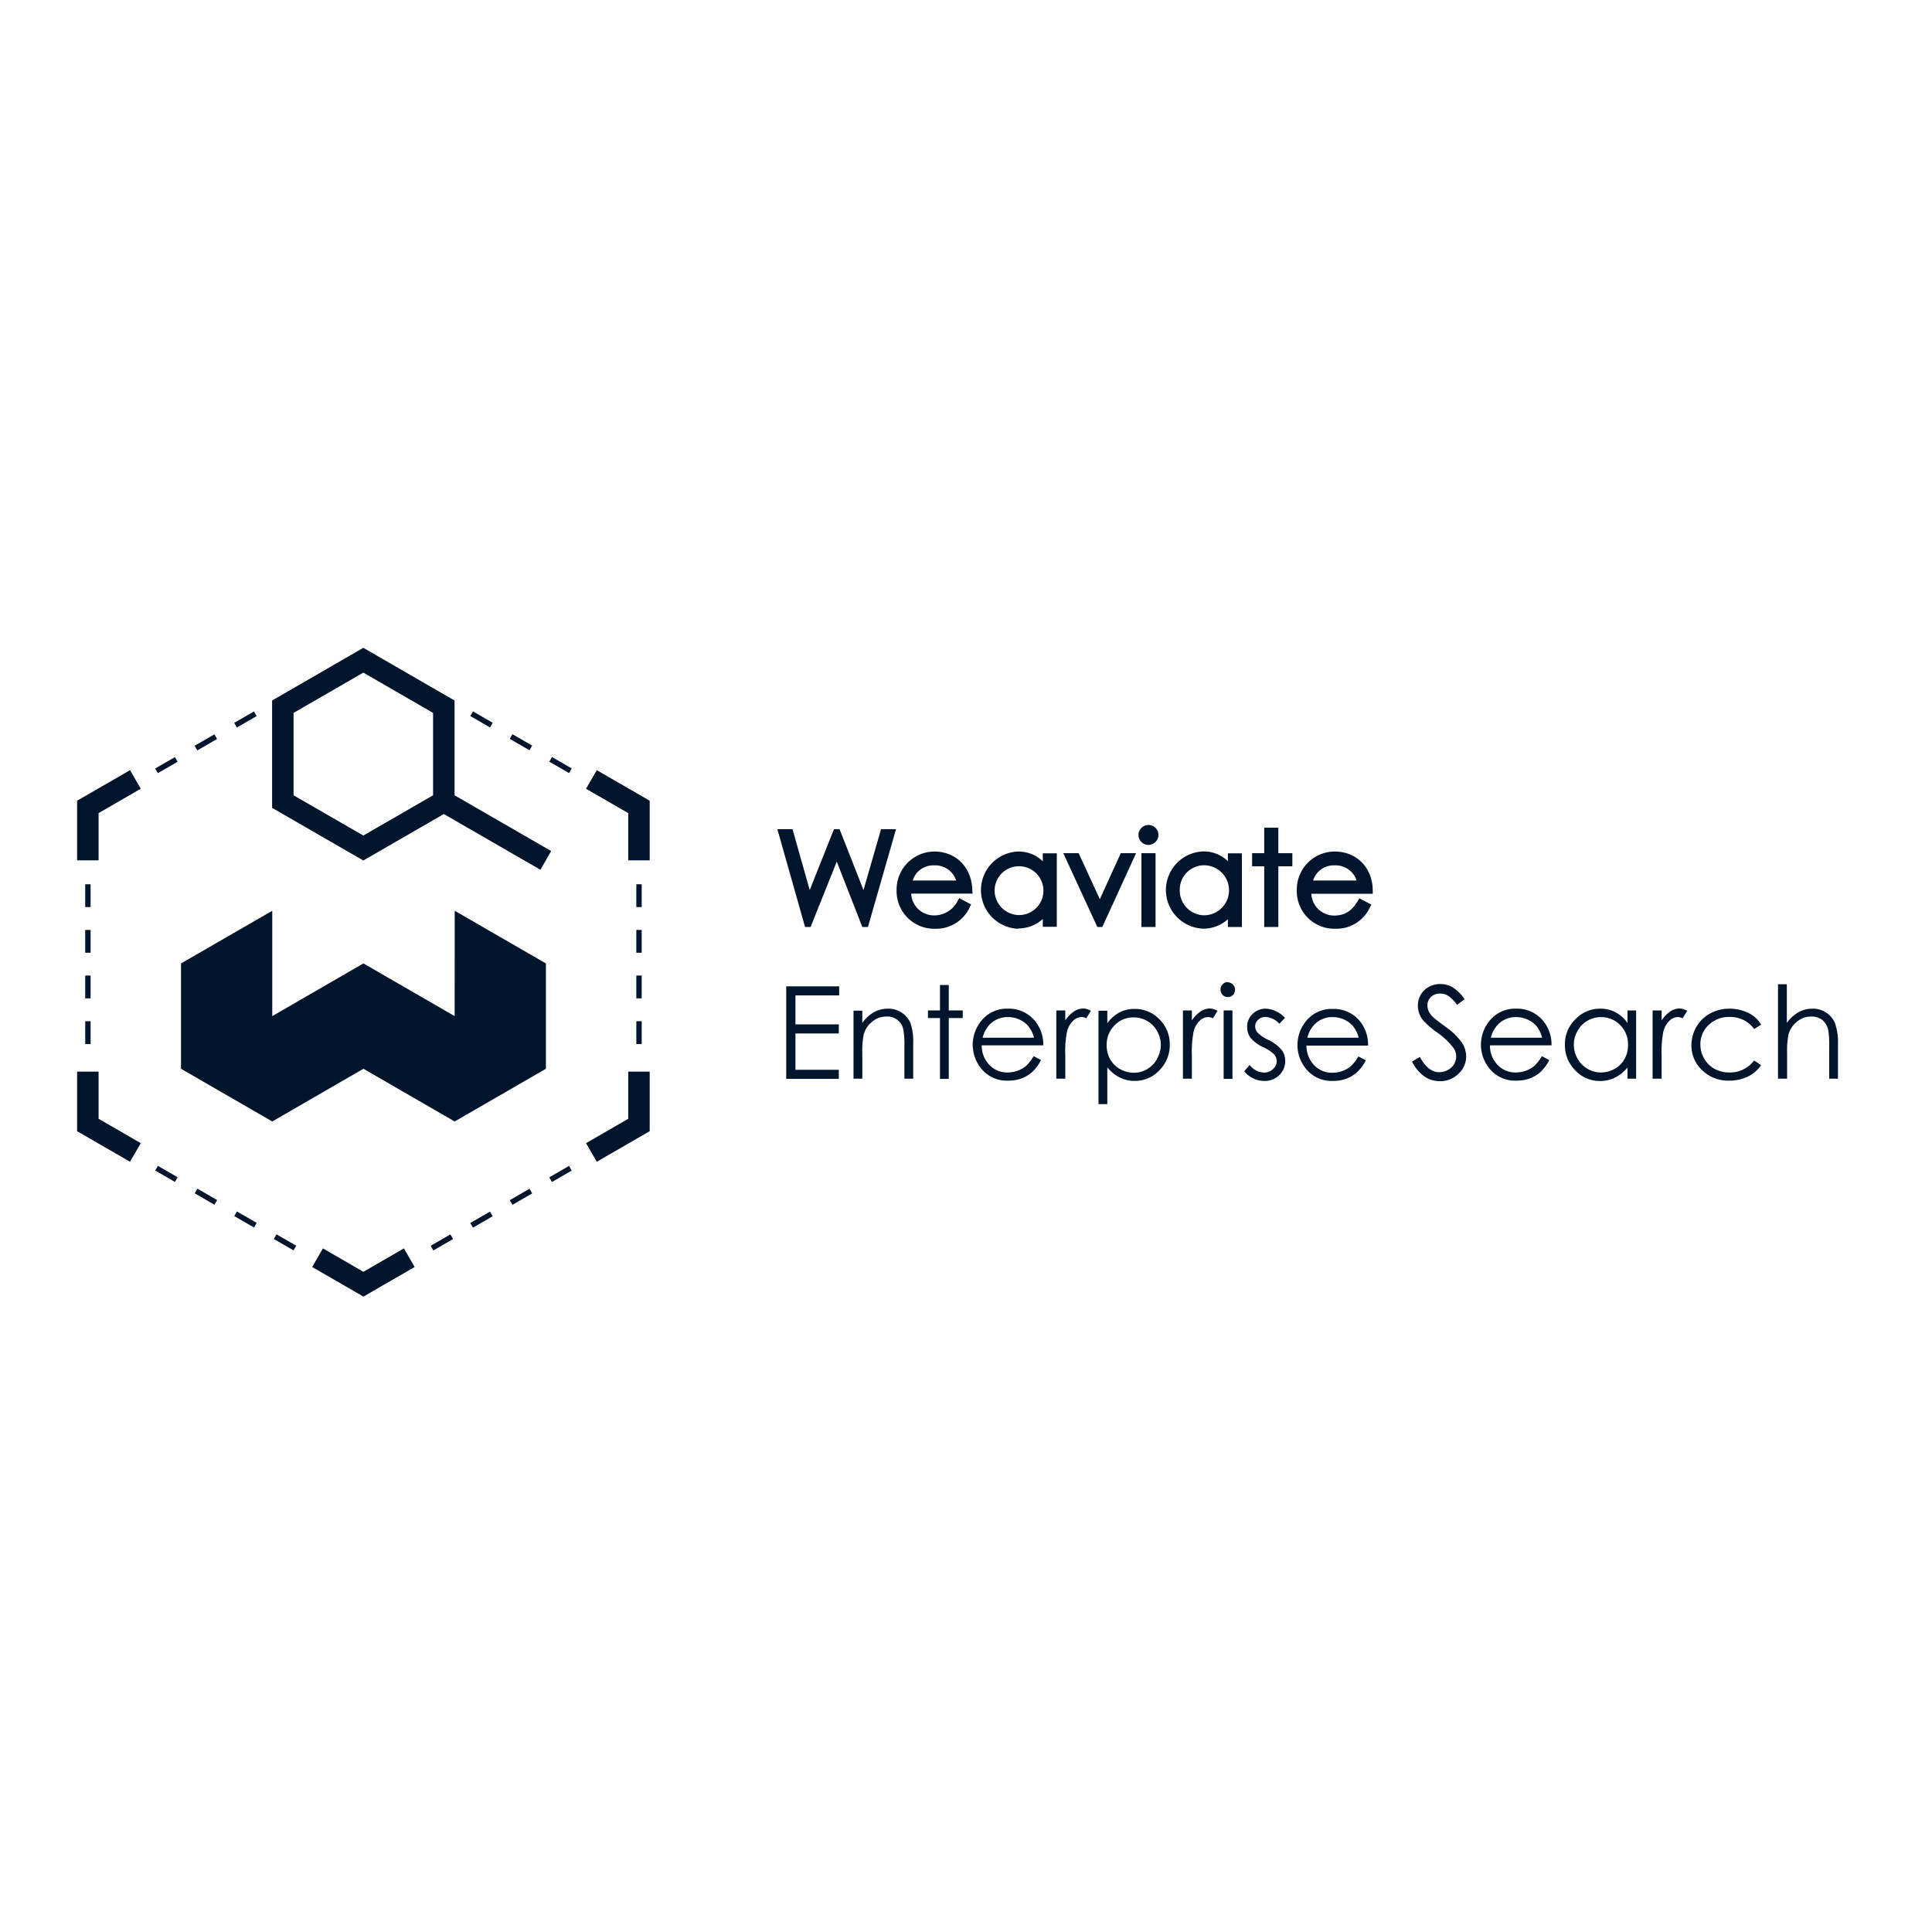 <svg xmlns="http://www.w3.org/2000/svg" viewBox="0 0 360 360"><defs><style>.cls-1{fill:#00152b;}</style></defs><g id="Layer_2" data-name="Layer 2"><polygon class="cls-1" points="151.04 172.73 155.92 160.55 160.68 172.73 161.73 172.73 166.96 154.5 164.17 154.5 160.9 165.85 156.44 154.5 155.4 154.5 150.88 165.85 147.67 154.5 144.85 154.5 150.01 172.73 151.04 172.73"/><path class="cls-1" d="M181.18,166c-.05-4.32-3-7.33-7.11-7.33a7.08,7.08,0,0,0-7,7.24,7,7,0,0,0,7.15,7.15,6.9,6.9,0,0,0,6.52-4.09l.22-.44-2.22-1.17-.24.4a4.88,4.88,0,0,1-4.45,2.81,4.24,4.24,0,0,1-4.26-4.06h11.44Zm-11.11-1.93a4,4,0,0,1,4-2.82,4.1,4.1,0,0,1,4.1,2.82Z"/><path class="cls-1" d="M189.68,173a6.74,6.74,0,0,0,4.63-1.76v1.45h2.61V159h-2.61v1.49a6.43,6.43,0,0,0-4.59-1.82,7.2,7.2,0,0,0,0,14.39Zm.16-2.49a4.6,4.6,0,0,1-4.51-4.68,4.55,4.55,0,1,1,4.51,4.68Z"/><polygon class="cls-1" points="211.69 158.98 208.84 158.98 204.94 167.55 200.99 158.98 198.13 158.98 204.47 172.73 205.4 172.73 211.69 158.98"/><rect class="cls-1" x="212.69" y="158.98" width="2.63" height="13.75"/><path class="cls-1" d="M214,157.44a1.89,1.89,0,0,0,1.86-1.87,1.86,1.86,0,1,0-1.86,1.87Z"/><path class="cls-1" d="M228.8,160.47a6.43,6.43,0,0,0-4.59-1.82,7.2,7.2,0,0,0-.05,14.39,6.75,6.75,0,0,0,4.64-1.76v1.45h2.61V159H228.8Zm-4.45.76a4.66,4.66,0,0,1,0,9.32,4.61,4.61,0,0,1-4.52-4.68A4.55,4.55,0,0,1,224.35,161.23Z"/><polygon class="cls-1" points="238.2 154.23 235.57 154.23 235.57 158.98 233.31 158.98 233.31 161.42 235.57 161.42 235.57 172.73 238.2 172.73 238.2 161.42 240.81 161.42 240.81 158.98 238.2 158.98 238.2 154.23"/><path class="cls-1" d="M255.79,166c0-4.32-3-7.33-7.1-7.33a7.08,7.08,0,0,0-7.05,7.24,7,7,0,0,0,7.15,7.15A6.89,6.89,0,0,0,255.3,169l.23-.44-2.22-1.17-.25.4c-.89,1.46-2,2.81-4.44,2.81a4.25,4.25,0,0,1-4.27-4.06H255.8Zm-11.11-1.93a4,4,0,0,1,4-2.82,4.09,4.09,0,0,1,4.1,2.82Z"/><polygon class="cls-1" points="146.5 201.03 156.3 201.03 156.3 199.34 148.22 199.34 148.22 192.57 156.3 192.57 156.3 190.88 148.22 190.88 148.22 185.48 156.37 185.48 156.37 183.79 146.5 183.79 146.5 201.03"/><path class="cls-1" d="M168,188.68a4.48,4.48,0,0,0-2.54-.73,5.42,5.42,0,0,0-2.6.65,6.87,6.87,0,0,0-2.18,2v-2.28h-1.64V201h1.64v-4.68a16.62,16.62,0,0,1,.24-3.47,4.53,4.53,0,0,1,1.55-2.43,4,4,0,0,1,2.67-1,3,3,0,0,1,3.2,2.54,15.35,15.35,0,0,1,.18,2.95V201h1.64v-6.56a10.44,10.44,0,0,0-.52-3.84A4.34,4.34,0,0,0,168,188.68Z"/><polygon class="cls-1" points="176.79 183.54 175.15 183.54 175.15 188.28 172.91 188.28 172.91 189.7 175.15 189.7 175.15 201.03 176.79 201.03 176.79 189.7 179.39 189.7 179.39 188.28 176.79 188.28 176.79 183.54"/><path class="cls-1" d="M193,190.42a6.28,6.28,0,0,0-5.21-2.47,6.08,6.08,0,0,0-5.05,2.41,7,7,0,0,0,.27,8.95,6.1,6.1,0,0,0,4.88,2.05,7.08,7.08,0,0,0,2.52-.43,6.39,6.39,0,0,0,2-1.25,7.82,7.82,0,0,0,1.57-2.16l-1.38-.72a7.84,7.84,0,0,1-1.4,1.81,5.09,5.09,0,0,1-1.57.9,5.53,5.53,0,0,1-1.89.33,4.5,4.5,0,0,1-3.39-1.42,5.15,5.15,0,0,1-1.42-3.64h11.47A6.91,6.91,0,0,0,193,190.42Zm-9.9,2.94a5.42,5.42,0,0,1,1.49-2.63,4.66,4.66,0,0,1,3.23-1.21A5.09,5.09,0,0,1,190,190a4.46,4.46,0,0,1,1.66,1.27,5.41,5.41,0,0,1,1,2.09Z"/><path class="cls-1" d="M200.09,188.49a6,6,0,0,0-1.59,1.65v-1.86h-1.67V201h1.67v-4.31a19.52,19.52,0,0,1,.31-4.41,4.18,4.18,0,0,1,1.16-2.09,2.37,2.37,0,0,1,1.58-.68,2.34,2.34,0,0,1,.87.23l.85-1.39a3,3,0,0,0-1.45-.43A3.12,3.12,0,0,0,200.09,188.49Z"/><path class="cls-1" d="M211.39,188a5.87,5.87,0,0,0-2.82.67,6.49,6.49,0,0,0-2.24,2v-2.34h-1.64v17.41h1.64v-6.85a7.13,7.13,0,0,0,2.31,1.88,6.1,6.1,0,0,0,2.8.64,6.19,6.19,0,0,0,4.61-2,6.57,6.57,0,0,0,1.92-4.77,6.48,6.48,0,0,0-1.93-4.71A6.29,6.29,0,0,0,211.39,188Zm4.22,9.3a5,5,0,0,1-1.85,1.91,4.75,4.75,0,0,1-2.48.68,5.18,5.18,0,0,1-2.56-.67,4.91,4.91,0,0,1-1.86-1.84,5.26,5.26,0,0,1-.65-2.61,5.07,5.07,0,0,1,1.46-3.7,4.81,4.81,0,0,1,3.58-1.49,5,5,0,0,1,2.53.67,5,5,0,0,1,1.84,1.9,5.12,5.12,0,0,1,.68,2.57A5.2,5.2,0,0,1,215.61,197.25Z"/><path class="cls-1" d="M223.68,188.49a6,6,0,0,0-1.59,1.65v-1.86h-1.67V201h1.67v-4.31a19.52,19.52,0,0,1,.31-4.41,4.18,4.18,0,0,1,1.16-2.09,2.37,2.37,0,0,1,1.58-.68,2.34,2.34,0,0,1,.87.23l.85-1.39a3,3,0,0,0-1.45-.43A3.12,3.12,0,0,0,223.68,188.49Z"/><path class="cls-1" d="M228.83,183a1.27,1.27,0,0,0-1,.4,1.31,1.31,0,0,0-.4,1,1.34,1.34,0,0,0,.4,1,1.35,1.35,0,0,0,2.3-1,1.37,1.37,0,0,0-1.35-1.36Z"/><rect class="cls-1" x="228.01" y="188.28" width="1.64" height="12.75"/><path class="cls-1" d="M236.35,193.77a6.52,6.52,0,0,1-2-1.34,1.8,1.8,0,0,1-.47-1.19,1.59,1.59,0,0,1,.57-1.23,1.91,1.91,0,0,1,1.36-.52,3.8,3.8,0,0,1,2.58,1.27l1.05-1.09a5.18,5.18,0,0,0-3.54-1.72,3.46,3.46,0,0,0-2.51,1,3.23,3.23,0,0,0-1,2.42,3.35,3.35,0,0,0,.62,2,6.74,6.74,0,0,0,2.35,1.75,7.57,7.57,0,0,1,2.07,1.36,1.93,1.93,0,0,1-.24,2.74,2.37,2.37,0,0,1-1.68.64,3.55,3.55,0,0,1-2.66-1.42l-1,1.17a4.7,4.7,0,0,0,1.66,1.33,4.86,4.86,0,0,0,2.11.48,3.79,3.79,0,0,0,2.76-1.09,3.59,3.59,0,0,0,1.1-2.66,3.34,3.34,0,0,0-.64-2A7.58,7.58,0,0,0,236.35,193.77Z"/><path class="cls-1" d="M253.51,190.42A6.28,6.28,0,0,0,248.3,188a6.08,6.08,0,0,0-5.05,2.41,7,7,0,0,0,.27,8.95,6.1,6.1,0,0,0,4.88,2.05,7.12,7.12,0,0,0,2.52-.43,6.24,6.24,0,0,0,2-1.25,7.65,7.65,0,0,0,1.58-2.16l-1.39-.72a7.85,7.85,0,0,1-1.39,1.81,5.21,5.21,0,0,1-1.57.9,5.57,5.57,0,0,1-1.89.33,4.54,4.54,0,0,1-3.4-1.42,5.24,5.24,0,0,1-1.42-3.64h11.48A7,7,0,0,0,253.51,190.42Zm-9.9,2.94a5.34,5.34,0,0,1,1.49-2.63,4.65,4.65,0,0,1,3.23-1.21,5.12,5.12,0,0,1,2.17.48,4.54,4.54,0,0,1,1.66,1.27,5.4,5.4,0,0,1,1,2.09Z"/><path class="cls-1" d="M269.3,191.29c-1.26-.93-2-1.5-2.23-1.72a4.32,4.32,0,0,1-.86-1.15,2.77,2.77,0,0,1-.23-1.09,2.07,2.07,0,0,1,.66-1.56,2.37,2.37,0,0,1,1.71-.63,2.79,2.79,0,0,1,1.49.41,6.66,6.66,0,0,1,1.66,1.7l1.41-1.07a7.74,7.74,0,0,0-2.25-2.22,4.57,4.57,0,0,0-2.28-.6,4.3,4.3,0,0,0-2.12.53,3.75,3.75,0,0,0-1.52,1.46,4,4,0,0,0-.54,2.05,4.33,4.33,0,0,0,.91,2.64,15,15,0,0,0,2.69,2.35,14,14,0,0,1,2.95,2.77,2.77,2.77,0,0,1,.19,3.14,3,3,0,0,1-1.16,1.08,3.43,3.43,0,0,1-1.63.41c-1.35,0-2.55-.95-3.58-2.85l-1.46.88a7.61,7.61,0,0,0,2.35,2.8,5.09,5.09,0,0,0,2.85.84,4.77,4.77,0,0,0,3.46-1.38,4.4,4.4,0,0,0,1.43-3.26,4.77,4.77,0,0,0-.83-2.59A12.63,12.63,0,0,0,269.3,191.29Z"/><path class="cls-1" d="M287.7,190.42a6.26,6.26,0,0,0-5.2-2.47,6.1,6.1,0,0,0-5.06,2.41,7,7,0,0,0,.27,8.95,6.12,6.12,0,0,0,4.88,2.05,7.08,7.08,0,0,0,2.52-.43,6.28,6.28,0,0,0,2-1.25,7.63,7.63,0,0,0,1.57-2.16l-1.38-.72a7.84,7.84,0,0,1-1.4,1.81,5.09,5.09,0,0,1-1.57.9,5.53,5.53,0,0,1-1.89.33,4.5,4.5,0,0,1-3.39-1.42,5.15,5.15,0,0,1-1.42-3.64h11.47A6.85,6.85,0,0,0,287.7,190.42Zm-9.9,2.94a5.5,5.5,0,0,1,1.49-2.63,4.66,4.66,0,0,1,3.23-1.21,5.09,5.09,0,0,1,2.17.48,4.46,4.46,0,0,1,1.66,1.27,5.41,5.41,0,0,1,1,2.09Z"/><path class="cls-1" d="M303.26,190.62a6.4,6.4,0,0,0-2.24-2,5.92,5.92,0,0,0-2.84-.67,6.29,6.29,0,0,0-4.65,2,6.44,6.44,0,0,0-1.93,4.71,6.6,6.6,0,0,0,1.91,4.77,6.24,6.24,0,0,0,4.63,2,6.13,6.13,0,0,0,2.8-.64,7.06,7.06,0,0,0,2.32-1.88V201h1.61V188.28h-1.61Zm-.55,6.71a4.81,4.81,0,0,1-1.85,1.84,5.17,5.17,0,0,1-2.55.67,4.8,4.8,0,0,1-2.5-.68,5,5,0,0,1-1.86-1.91,5.2,5.2,0,0,1-.69-2.58,5.13,5.13,0,0,1,.69-2.57,4.88,4.88,0,0,1,1.84-1.9,5,5,0,0,1,2.53-.67,4.85,4.85,0,0,1,3.59,1.49,5.07,5.07,0,0,1,1.45,3.7A5.16,5.16,0,0,1,302.71,197.33Z"/><path class="cls-1" d="M311.2,188.49a6.12,6.12,0,0,0-1.58,1.65v-1.86h-1.68V201h1.68v-4.31a19.52,19.52,0,0,1,.31-4.41,4.18,4.18,0,0,1,1.16-2.09,2.35,2.35,0,0,1,1.58-.68,2.26,2.26,0,0,1,.86.23l.86-1.39a3,3,0,0,0-1.45-.43A3.17,3.17,0,0,0,311.2,188.49Z"/><path class="cls-1" d="M322.26,189.5a5.43,5.43,0,0,1,4.6,2.24l1.3-.81a5.53,5.53,0,0,0-1.4-1.59,6.63,6.63,0,0,0-2-1,7.76,7.76,0,0,0-2.45-.39,7.49,7.49,0,0,0-3.64.89,6.5,6.5,0,0,0-2.56,2.48,6.68,6.68,0,0,0-.93,3.44,6.24,6.24,0,0,0,2,4.67,6.9,6.9,0,0,0,5,1.93,7.88,7.88,0,0,0,3.51-.76,6.17,6.17,0,0,0,2.46-2.14l-1.3-.85a5.61,5.61,0,0,1-4.59,2.23,5.7,5.7,0,0,1-2.77-.67,5,5,0,0,1-1.94-1.91,5.21,5.21,0,0,1-.71-2.62,4.9,4.9,0,0,1,1.54-3.65A5.37,5.37,0,0,1,322.26,189.5Z"/><path class="cls-1" d="M341.91,190.63a4.34,4.34,0,0,0-1.64-1.95,4.48,4.48,0,0,0-2.54-.73,5.38,5.38,0,0,0-2.59.65,7.12,7.12,0,0,0-2.19,2v-7.2h-1.64V201H333v-4.68a16.49,16.49,0,0,1,.24-3.47,4.53,4.53,0,0,1,1.55-2.43,4,4,0,0,1,2.67-1,3.27,3.27,0,0,1,2.1.64,3.42,3.42,0,0,1,1.11,1.9,16.56,16.56,0,0,1,.17,2.95V201h1.64v-6.56A10.37,10.37,0,0,0,341.91,190.63Z"/><path class="cls-1" d="M102.7,158.58l-18-10.39V130.53l-17-9.82-17,9.82v20l17,9.81,15-8.66,18,10.39Zm-35-2.89-13-7.5V132.84l13-7.51,13,7.51v15.35Z"/><polygon class="cls-1" points="18.37 160.31 14.37 160.31 14.37 149.2 24.23 143.51 26.23 146.97 18.37 151.51 18.37 160.31"/><polygon class="cls-1" points="121.06 160.31 117.06 160.31 117.06 151.51 109.2 146.97 111.2 143.51 121.06 149.2 121.06 160.31"/><polygon class="cls-1" points="111.2 216.48 109.2 213.01 117.06 208.47 117.06 199.68 121.06 199.68 121.06 210.78 111.2 216.48"/><polygon class="cls-1" points="24.23 216.48 14.37 210.78 14.37 199.68 18.37 199.68 18.37 208.47 26.23 213.01 24.23 216.48"/><polygon class="cls-1" points="67.72 241.6 58.17 236.09 60.17 232.62 67.72 236.98 75.26 232.62 77.26 236.09 67.72 241.6"/><polygon class="cls-1" points="33.73 179.52 33.73 199.15 50.73 208.97 67.72 199.15 84.72 208.97 101.72 199.15 101.72 179.52 84.73 169.71 84.72 189.34 67.72 179.52 50.73 189.34 50.73 169.71 33.73 179.52"/><rect class="cls-1" x="103.95" y="140.44" width="1" height="4.25" transform="translate(-71.25 161.73) rotate(-60)"/><rect class="cls-1" x="96.58" y="136.19" width="1" height="4.25" transform="translate(-71.25 153.22) rotate(-60)"/><rect class="cls-1" x="89.22" y="131.94" width="1" height="4.25" transform="translate(-71.24 144.72) rotate(-60)"/><rect class="cls-1" x="28.88" y="142.07" width="4.25" height="1" transform="translate(-67.17 34.64) rotate(-30.02)"/><rect class="cls-1" x="36.24" y="137.82" width="4.25" height="1" transform="translate(-64.06 37.76) rotate(-30.02)"/><rect class="cls-1" x="43.61" y="133.56" width="4.25" height="1" transform="translate(-60.94 40.87) rotate(-30.02)"/><rect class="cls-1" x="15.88" y="190.29" width="1" height="4.25"/><rect class="cls-1" x="15.88" y="181.78" width="1" height="4.25"/><rect class="cls-1" x="15.88" y="173.28" width="1" height="4.25"/><rect class="cls-1" x="15.88" y="164.77" width="1" height="4.25"/><rect class="cls-1" x="118.57" y="190.29" width="1" height="4.25"/><rect class="cls-1" x="118.57" y="181.78" width="1" height="4.25"/><rect class="cls-1" x="118.57" y="173.28" width="1" height="4.25"/><rect class="cls-1" x="118.57" y="164.77" width="1" height="4.25"/><rect class="cls-1" x="52.6" y="229.38" width="1" height="4.25" transform="translate(-173.93 161.73) rotate(-60)"/><rect class="cls-1" x="45.24" y="225.12" width="1" height="4.25" transform="translate(-173.93 153.22) rotate(-60)"/><rect class="cls-1" x="37.87" y="220.87" width="1" height="4.25" transform="translate(-173.93 144.72) rotate(-60)"/><rect class="cls-1" x="30.5" y="216.62" width="1" height="4.25" transform="translate(-173.93 136.21) rotate(-60)"/><rect class="cls-1" x="80.22" y="231" width="4.25" height="1" transform="translate(-104.78 72.26) rotate(-30.02)"/><rect class="cls-1" x="87.59" y="226.75" width="4.25" height="1" transform="translate(-101.66 75.38) rotate(-30.02)"/><rect class="cls-1" x="94.96" y="222.5" width="4.25" height="1" transform="translate(-98.55 78.49) rotate(-30.02)"/><rect class="cls-1" x="102.32" y="218.24" width="4.25" height="1" transform="translate(-95.43 81.61) rotate(-30.02)"/></g></svg>